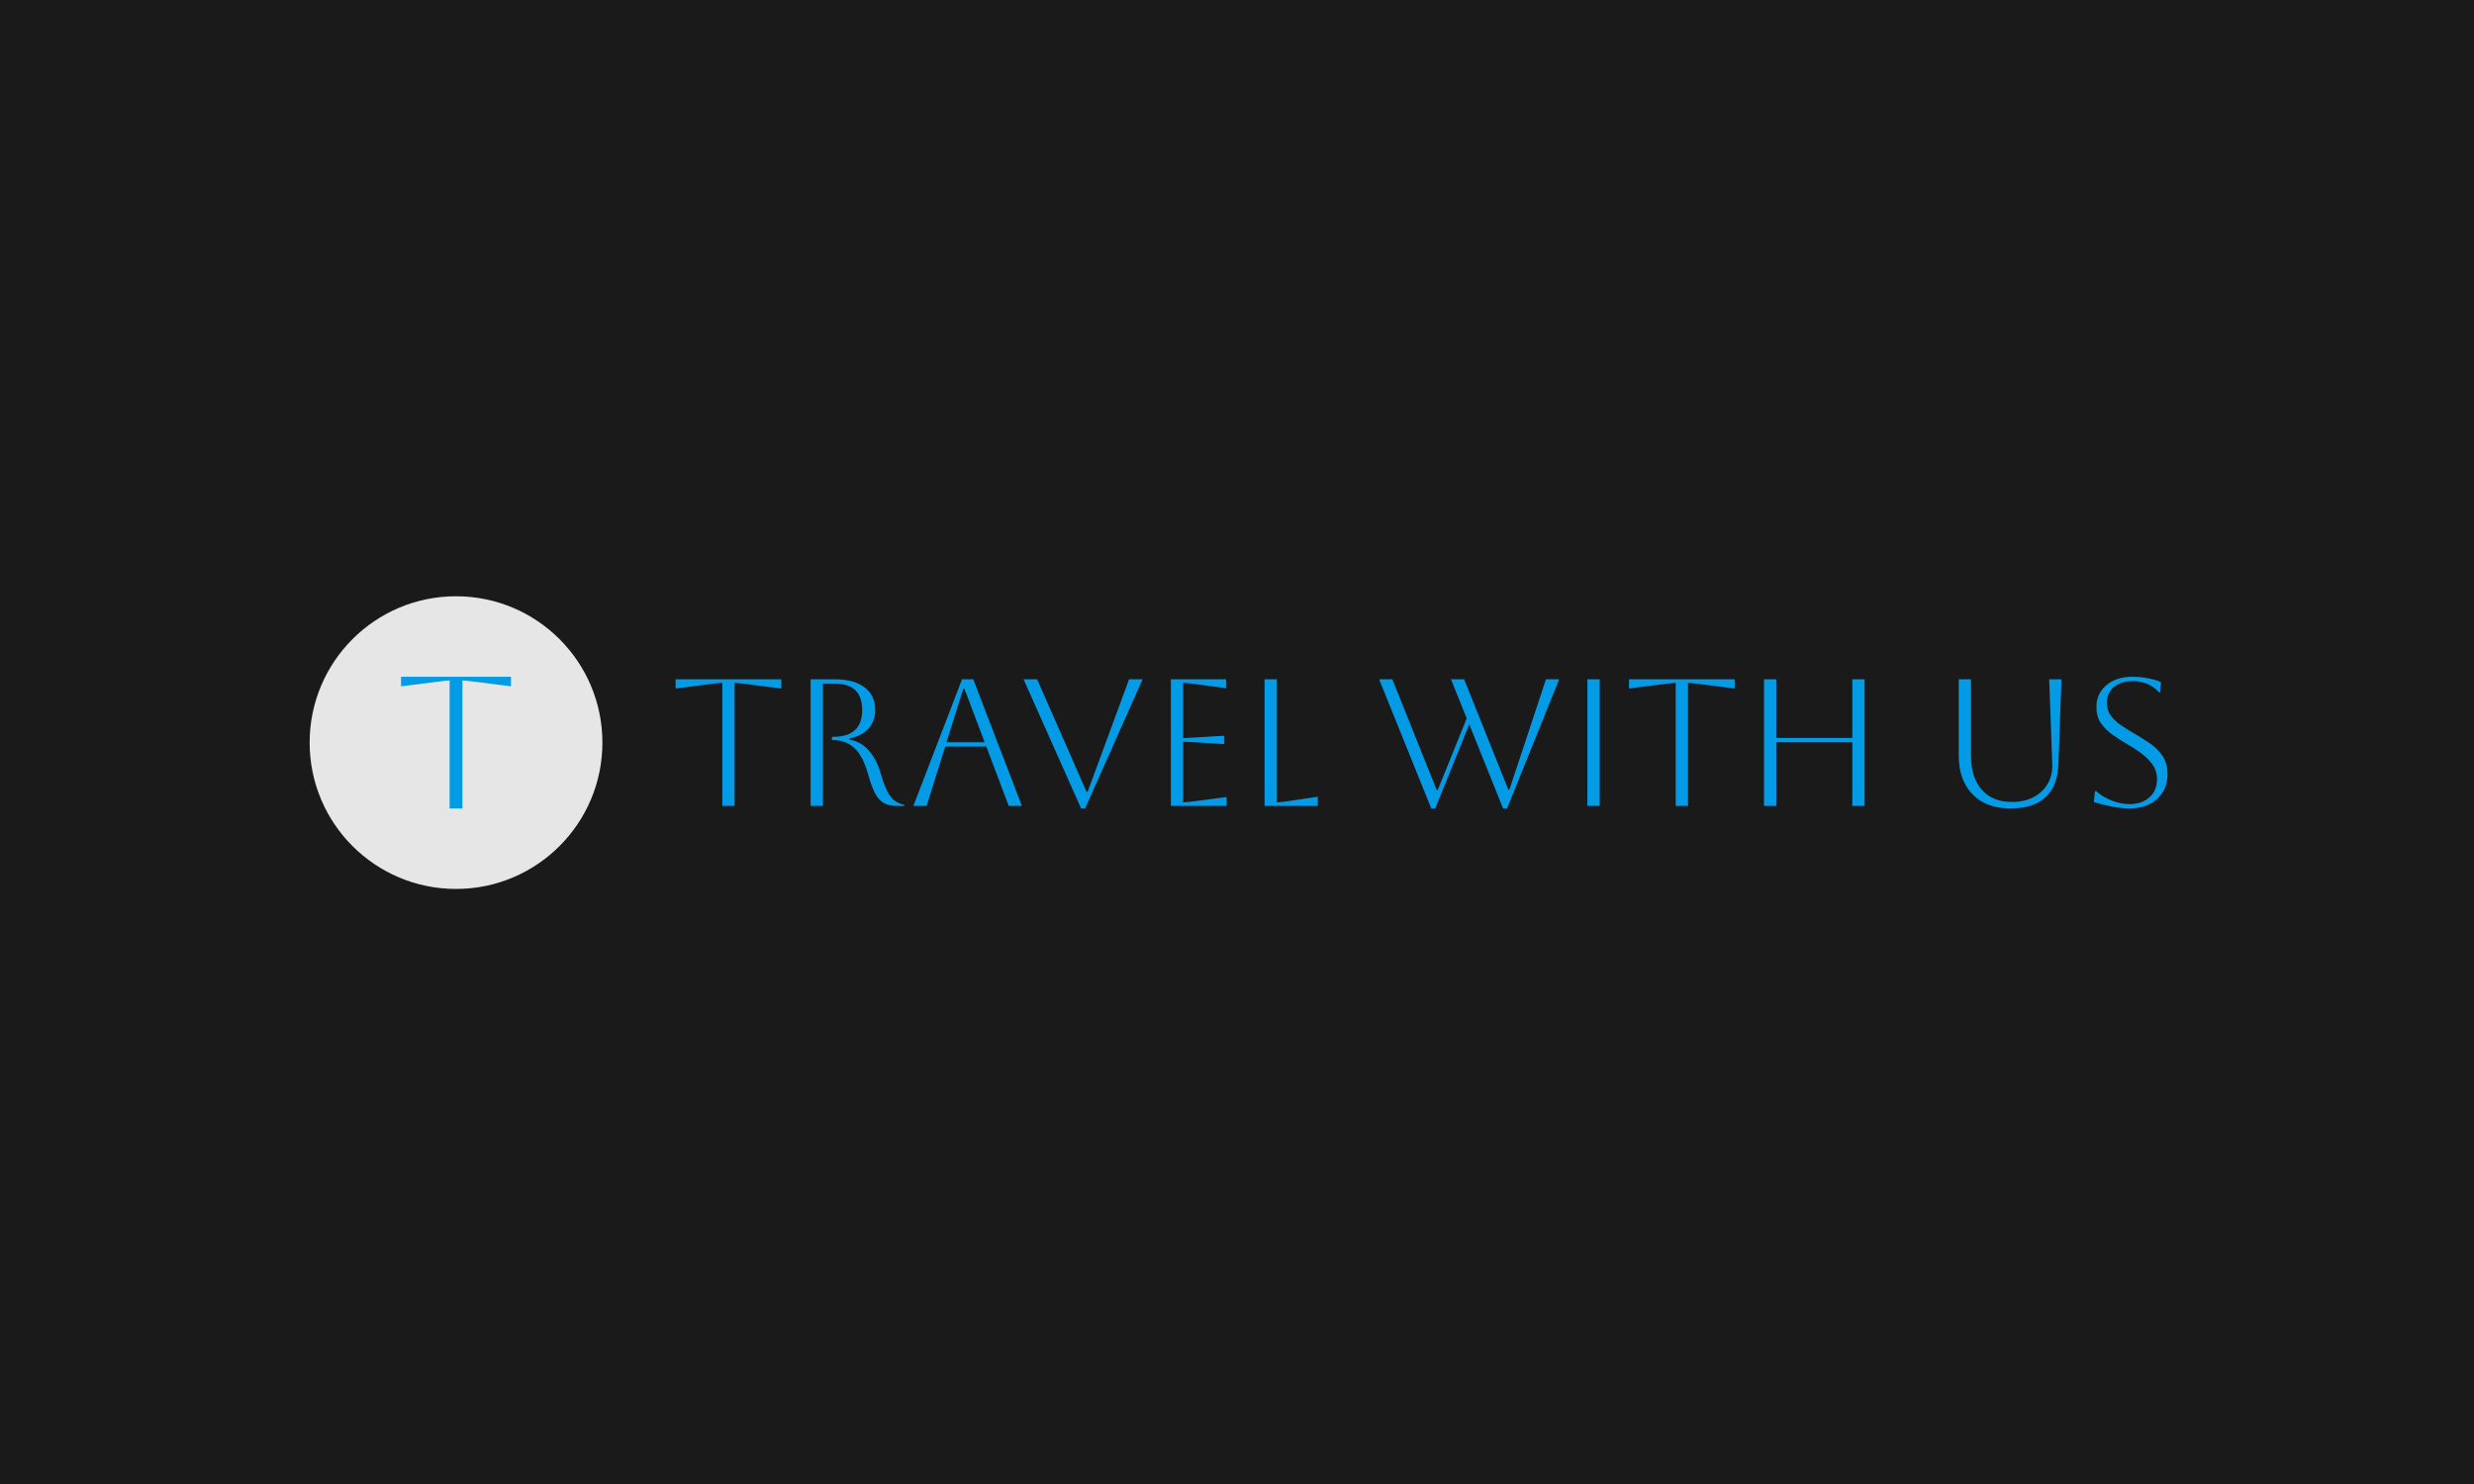 <svg xmlns="http://www.w3.org/2000/svg" version="1.1" xmlns:xlink="http://www.w3.org/1999/xlink" xmlns:svgjs="http://svgjs.dev/svgjs" width="100%" height="100%" viewBox="0 0 1000 600"><rect width="1000" height="600" x="0" y="0" fill="#1a1a1a"/><g><circle r="166.667" cx="519.228" cy="541.45" fill="#e6e6e6" transform="matrix(0.355,0,0,0.355,0,108.03)"/><path d="M526.535 616.451L511.952 616.451L511.952 470.736Q508.737 470.736 498.678 472.016L498.678 472.016L456.654 477.373L456.654 466.451L581.803 466.451L581.803 477.373L539.809 472.016Q529.749 470.736 526.535 470.736L526.535 470.736L526.535 616.451Z " fill="#039be5" transform="matrix(0.355,0,0,0.355,0,108.03)"/><path d="M836.417 613.56L822.395 613.56L822.395 473.461Q819.305 473.461 809.633 474.692L809.633 474.692L769.228 479.842L769.228 469.341L889.555 469.341L889.555 479.842L849.179 474.692Q839.507 473.461 836.417 473.461L836.417 473.461L836.417 613.56ZM922.948 613.56L922.948 469.341L950.533 469.341Q972.395 469.341 984.442 478.497Q996.489 487.683 996.489 504.165L996.489 504.165Q996.489 516.927 988.963 525.369Q981.438 533.839 967.245 536.7L967.245 536.7L967.245 537.959Q980.837 540.621 989.478 550.722Q998.149 560.823 1002.47 575.645L1002.47 575.645Q1006.39 589.238 1010.196 596.763Q1014.001 604.289 1018.637 607.58Q1023.273 610.871 1029.654 612.33L1029.654 612.33L1029.654 613.56L1021.212 613.56Q1012.142 613.56 1006.275 610.27Q1000.409 606.979 996.289 599.138Q992.168 591.298 988.448 577.505L988.448 577.505Q982.468 556.273 972.596 547.431Q962.695 538.56 948.473 538.56L948.473 538.56L947.243 538.56L947.243 534.869L948.473 534.869Q981.666 534.869 981.666 504.365L981.666 504.365Q981.666 474.291 950.533 474.291L950.533 474.291L936.941 474.291L936.941 613.56L922.948 613.56ZM1055.007 613.56L1039.955 613.56L1095.383 469.341L1108.145 469.341L1163.572 613.56L1148.549 613.56L1122.996 545.972L1076.211 545.972L1055.007 613.56ZM1098.072 480.043L1096.813 480.043L1077.67 541.05L1121.136 541.05L1098.072 480.043ZM1230.961 616.451L1165.432 469.341L1180.884 469.341L1237.142 597.479L1238.372 597.479L1285.558 469.341L1301.01 469.341L1235.482 616.451L1230.961 616.451ZM1396.584 613.56L1333.145 613.56L1333.145 469.341L1395.984 469.341L1395.984 479.442L1359.929 474.692Q1350.457 473.461 1347.138 473.461L1347.138 473.461L1347.138 536.3Q1349.828 536.3 1359.929 535.67L1359.929 535.67L1393.723 533.61L1393.723 543.11L1359.929 541.05Q1349.828 540.42 1347.138 540.42L1347.138 540.42L1347.138 609.44Q1350.858 609.44 1360.129 608.209L1360.129 608.209L1396.584 603.459L1396.584 613.56ZM1439.85 613.56L1439.85 469.341L1453.872 469.341L1453.872 609.44Q1457.792 609.44 1466.233 608.209L1466.233 608.209L1500.428 603.059L1500.428 613.56L1439.85 613.56ZM1629.625 616.451L1570.278 469.341L1585.329 469.341L1635.806 595.418L1637.037 595.418L1670.001 513.837L1652.059 469.341L1667.111 469.341L1717.388 595.018L1718.618 595.018L1760.224 469.341L1775.276 469.341L1715.928 616.451L1711.407 616.451L1672.891 520.647L1634.146 616.451L1629.625 616.451ZM1821.432 613.56L1807.411 613.56L1807.411 469.341L1821.432 469.341L1821.432 613.56ZM1921.956 613.56L1907.964 613.56L1907.964 473.461Q1904.873 473.461 1895.173 474.692L1895.173 474.692L1854.797 479.842L1854.797 469.341L1975.123 469.341L1975.123 479.842L1934.747 474.692Q1925.047 473.461 1921.956 473.461L1921.956 473.461L1921.956 613.56ZM2022.51 613.56L2008.488 613.56L2008.488 469.341L2022.51 469.341L2022.51 536.1L2109.042 536.1L2109.042 469.341L2123.063 469.341L2123.063 613.56L2109.042 613.56L2109.042 541.05L2022.51 541.05L2022.51 613.56ZM2230.198 555.872L2230.198 469.341L2244.19 469.341L2244.19 556.273Q2244.19 581.225 2256.466 595.132Q2268.713 609.039 2290.976 609.039L2290.976 609.039Q2304.969 609.039 2315.385 603.574Q2325.772 598.108 2331.438 588.436Q2337.103 578.736 2336.703 566.174L2336.703 566.174L2333.212 469.341L2347.205 469.341L2343.713 566.174Q2342.884 590.897 2328.977 603.66Q2315.07 616.451 2289.316 616.451L2289.316 616.451Q2261.502 616.451 2245.85 600.283Q2230.198 584.087 2230.198 555.872L2230.198 555.872ZM2384.089 609.039L2384.089 609.039L2385.32 596.678L2386.55 596.678Q2394.591 603.66 2404.692 607.58Q2414.793 611.5 2424.665 611.5L2424.665 611.5Q2438.687 611.5 2447.329 603.774Q2455.999 596.048 2455.999 583.057L2455.999 583.057Q2455.999 575.846 2452.794 569.665Q2449.618 563.484 2442.292 557.103Q2434.967 550.722 2422.205 543.31L2422.205 543.31Q2413.334 538.16 2405.322 532.494Q2397.281 526.828 2392.13 519.302Q2386.979 511.777 2386.979 501.275L2386.979 501.275Q2386.979 485.623 2398.311 476.037Q2409.643 466.451 2428.185 466.451L2428.185 466.451Q2436.426 466.451 2445.898 468.196Q2455.369 469.97 2460.52 472.631L2460.52 472.631L2459.49 484.163L2458.259 484.163Q2446.527 471.401 2428.185 471.401L2428.185 471.401Q2414.994 471.401 2406.953 478.097Q2398.912 484.793 2398.912 496.124L2398.912 496.124Q2398.912 504.566 2403.347 510.661Q2407.783 516.727 2414.793 521.563Q2421.804 526.399 2429.816 530.949L2429.816 530.949Q2439.087 536.3 2447.844 542.28Q2456.6 548.261 2462.266 556.588Q2467.931 564.943 2467.931 577.505L2467.931 577.505Q2467.931 589.037 2462.58 597.794Q2457.229 606.55 2447.443 611.5Q2437.657 616.451 2424.665 616.451L2424.665 616.451Q2416.424 616.451 2405.322 614.39Q2394.19 612.33 2384.089 609.039Z " fill="#039be5" transform="matrix(0.355,0,0,0.355,0,108.03)"/></g></svg>